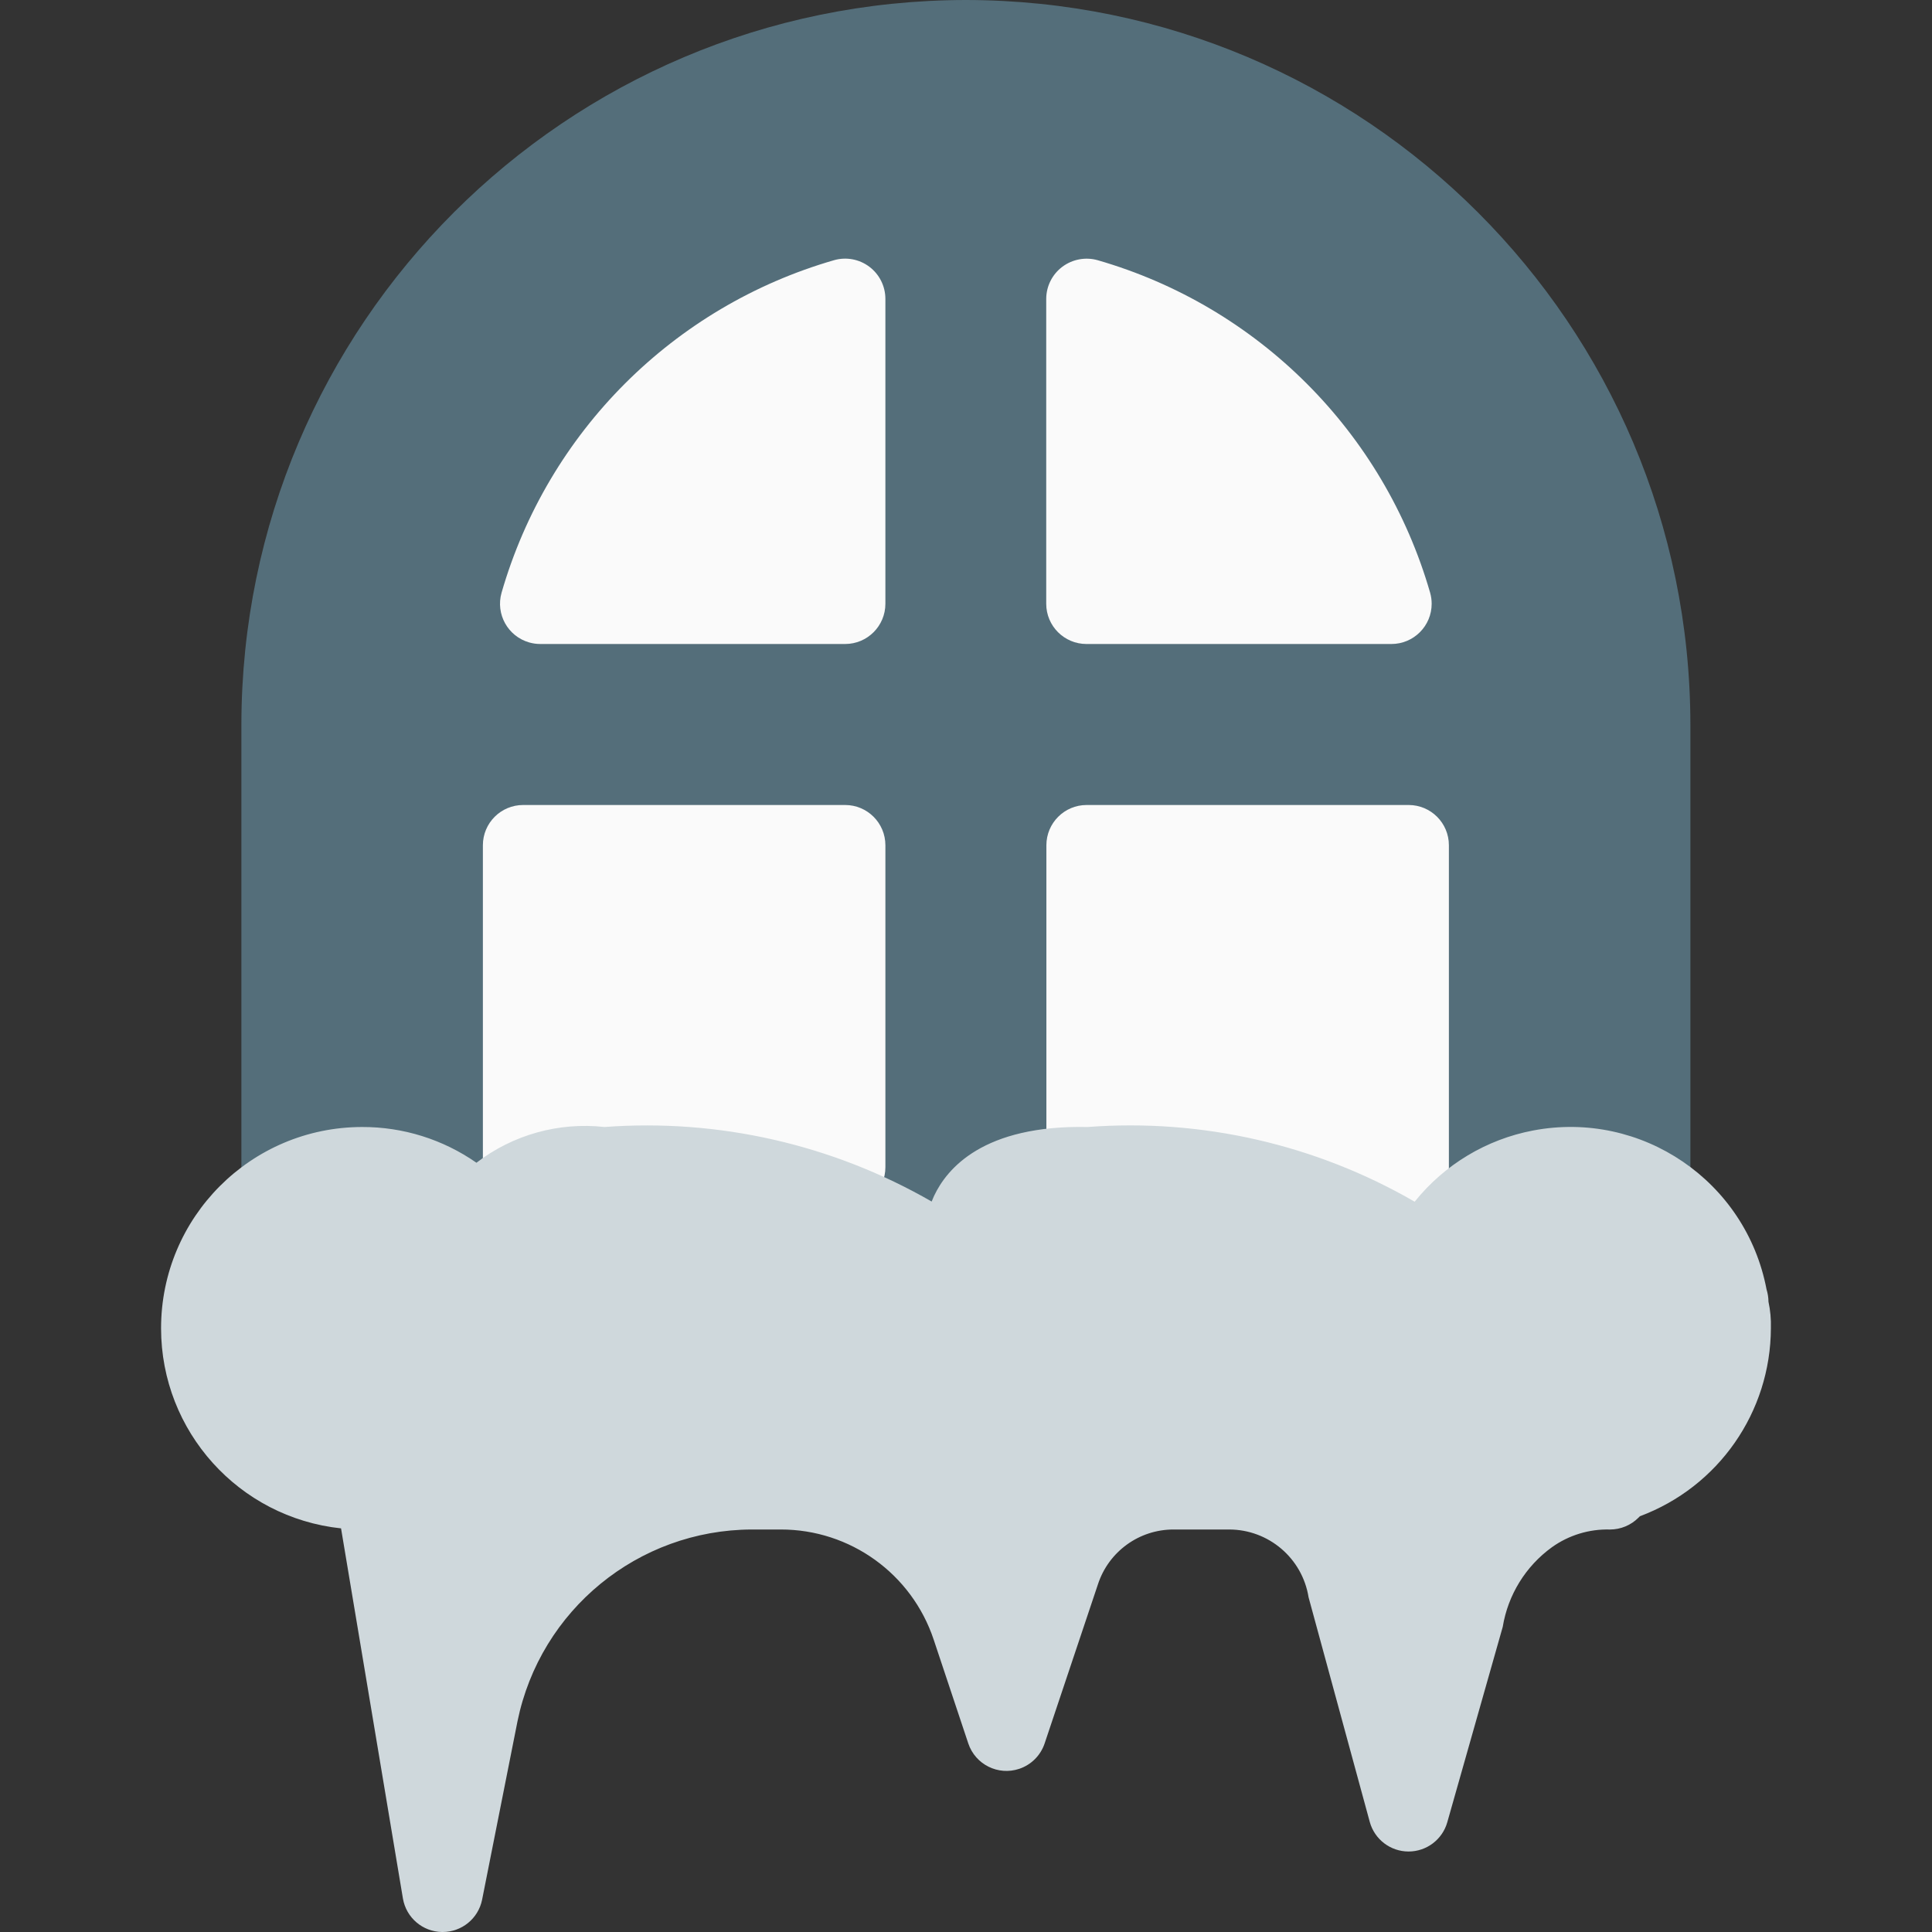 <?xml version="1.0" encoding="iso-8859-1"?>
<!-- Generator: Adobe Illustrator 19.0.0, SVG Export Plug-In . SVG Version: 6.00 Build 0)  -->
<svg version="1.1" id="Capa_1" xmlns="http://www.w3.org/2000/svg" xmlns:xlink="http://www.w3.org/1999/xlink" x="0px" y="0px"
	 viewBox="0 0 512 512" style="enable-background:new 0 0 512 512;" xml:space="preserve">
<rect x="0" y="0" width="512" height="512" fill="#333333" stroke="none"/>
<path d="M133.09,341.547c-3.877-0.004-7.446-2.111-9.323-5.504c-0.992-1.668-2.165-3.22-3.499-4.629
	c-4.048-4.28-3.86-11.031,0.419-15.079c4.28-4.048,11.031-3.86,15.079,0.419c0.113,0.12,0.223,0.242,0.331,0.366
	c2.456,2.588,4.604,5.451,6.4,8.533c2.833,5.165,0.943,11.649-4.222,14.482c-0.015,0.008-0.03,0.016-0.045,0.025
	C136.66,341.044,134.892,341.521,133.09,341.547z"/>
<path style="fill:#546E7A;" d="M255.97,0c-105.99,0.118-191.882,86.01-192,192v117.333c0,5.891,4.776,10.667,10.667,10.667h362.667
	c5.891,0,10.667-4.776,10.667-10.667V192C447.852,86.01,361.96,0.118,255.97,0z"/>
<g>
	<path style="fill:#FAFAFA;" d="M287.97,170.667h80.789c5.891-0.01,10.658-4.794,10.648-10.685c-0.002-0.982-0.139-1.96-0.408-2.904
		c-12.274-42.572-45.556-75.854-88.128-88.128c-3.217-0.897-6.669-0.251-9.344,1.749c-2.686,2.014-4.267,5.176-4.267,8.533V160
		c0,5.891,4.776,10.667,10.667,10.667C287.941,170.667,287.955,170.667,287.97,170.667z"/>
	<path style="fill:#FAFAFA;" d="M221.047,68.949c-42.572,12.274-75.854,45.556-88.128,88.128c-1.614,5.666,1.67,11.567,7.336,13.181
		c0.952,0.271,1.936,0.408,2.926,0.408h80.789c5.891,0,10.667-4.776,10.667-10.667V79.211c0-3.357-1.581-6.519-4.267-8.533
		C227.703,68.676,224.254,68.037,221.047,68.949z"/>
	<path style="fill:#FAFAFA;" d="M223.97,213.333h-85.333c-5.891,0-10.667,4.776-10.667,10.667v85.333
		c0,5.891,4.776,10.667,10.667,10.667c5.891,0,10.667-4.776,10.667-10.667h64c0,5.891,4.776,10.667,10.667,10.667
		s10.667-4.776,10.667-10.667V224C234.636,218.109,229.861,213.333,223.97,213.333z"/>
	<path style="fill:#FAFAFA;" d="M287.97,213.333h85.333c5.891,0,10.667,4.776,10.667,10.667v85.333
		c0,5.891-4.776,10.667-10.667,10.667H287.97c-5.891,0-10.667-4.776-10.667-10.667V224
		C277.303,218.109,282.079,213.333,287.97,213.333z"/>
</g>
<path style="fill:#CFD8DC;" d="M468.663,344.96c-0.013-1.107-0.185-2.206-0.512-3.264c-5.452-28.706-33.143-47.558-61.849-42.106
	c-12.38,2.351-23.514,9.044-31.399,18.874c-26.233-15.173-56.436-22.073-86.656-19.797c-27.733-0.576-37.291,11.072-40.661,18.155
	c-0.235,0.491-0.448,1.045-0.683,1.6c-26.267-15.123-56.473-22.005-86.699-19.755c-12.113-1.346-24.276,2.048-33.941,9.472
	c-8.884-6.196-19.462-9.503-30.293-9.472c-29.455,0.026-53.312,23.925-53.286,53.38c0.024,27.256,20.594,50.108,47.697,52.988
	l16.405,98.133c0.881,5.047,5.224,8.755,10.347,8.832h0.171c5.07,0.001,9.439-3.566,10.453-8.533l9.387-47.317
	c6.044-29.505,31.962-50.721,62.08-50.816h7.68c18.388-0.023,34.723,11.738,40.533,29.184l9.173,27.52
	c1.875,5.585,7.922,8.592,13.507,6.717c3.167-1.063,5.654-3.55,6.717-6.717l14.123-42.155c2.822-8.685,10.921-14.561,20.053-14.549
	h14.699c10.485-0.006,19.421,7.609,21.077,17.963l16.213,59.52c1.27,4.642,5.492,7.858,10.304,7.851l0,0
	c4.759-0.008,8.936-3.168,10.24-7.744l14.699-51.797c1.391-8.477,6.076-16.061,13.035-21.099c4.473-3.194,9.866-4.842,15.36-4.693
	c2.831,0.005,5.548-1.115,7.552-3.115l0.405-0.405c20.814-7.756,34.642-27.601,34.709-49.813
	C469.376,349.636,469.161,347.272,468.663,344.96z"/>
<g>
</g>
<g>
</g>
<g>
</g>
<g>
</g>
<g>
</g>
<g>
</g>
<g>
</g>
<g>
</g>
<g>
</g>
<g>
</g>
<g>
</g>
<g>
</g>
<g>
</g>
<g>
</g>
<g>
</g>
</svg>
